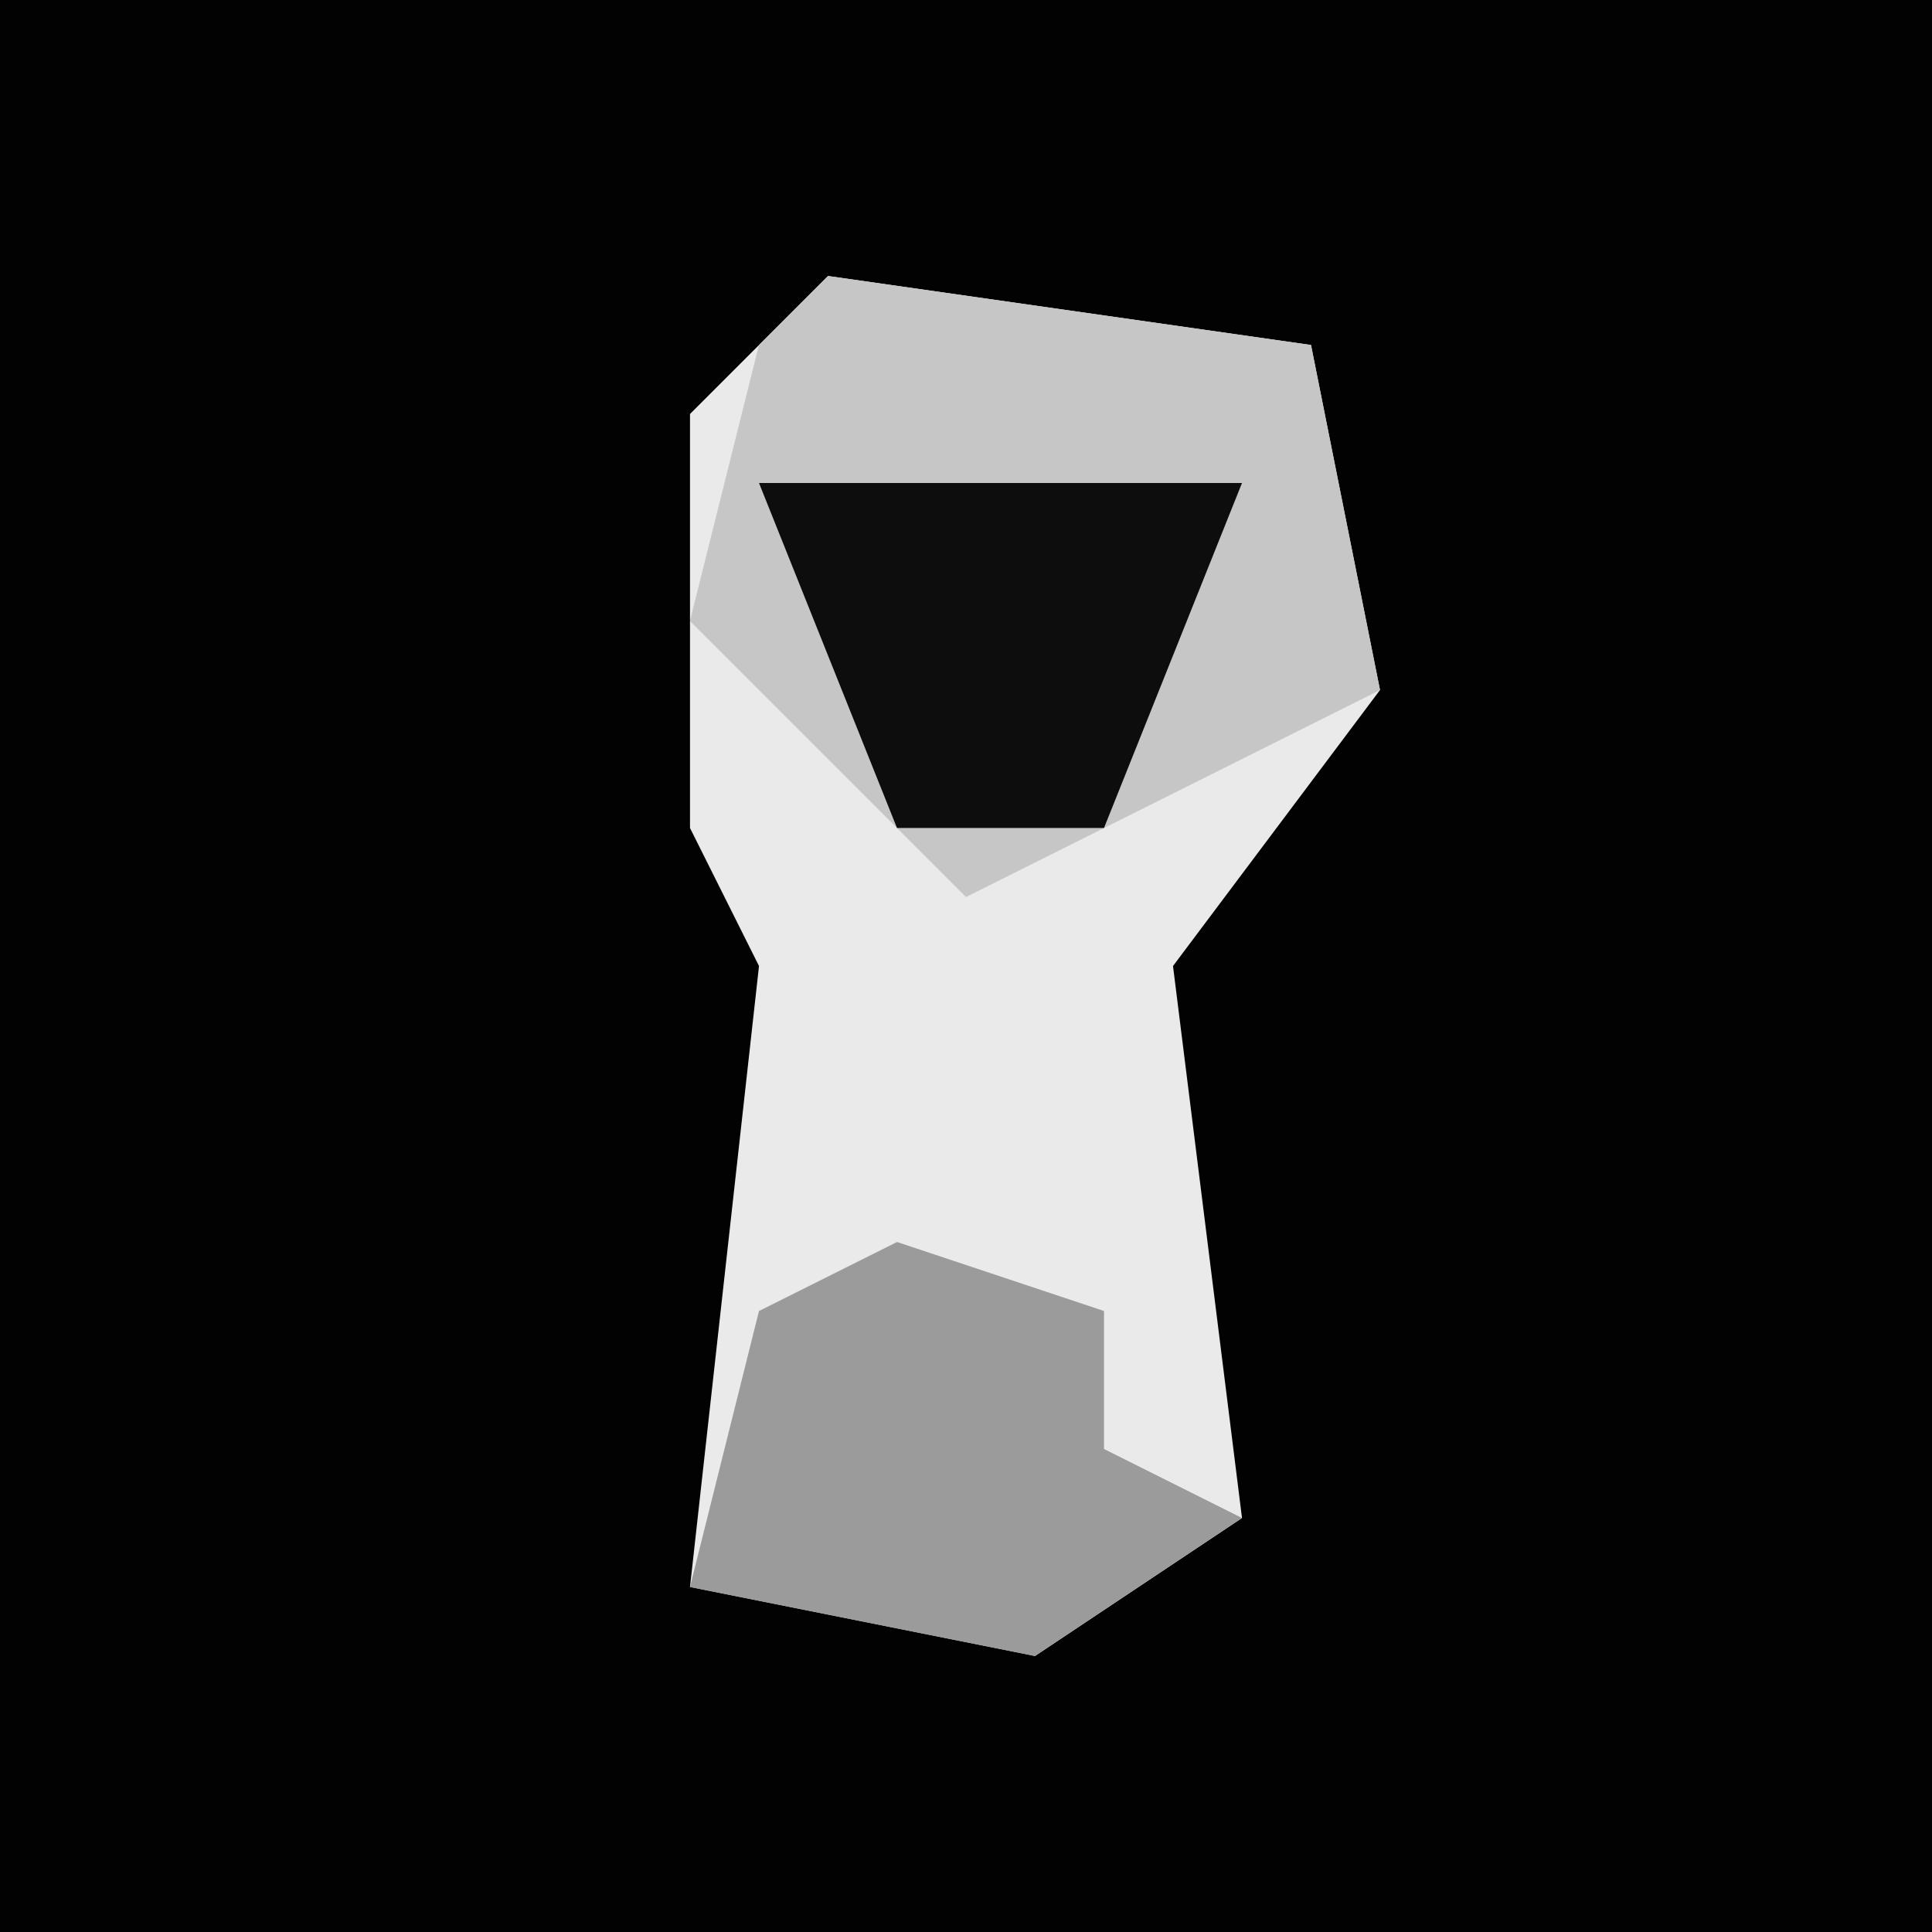 <?xml version="1.0" encoding="UTF-8"?>
<svg version="1.1" xmlns="http://www.w3.org/2000/svg" width="28" height="28">
<path d="M0,0 L28,0 L28,28 L0,28 Z " fill="#020202" transform="translate(0,0)"/>
<path d="M0,0 L7,1 L8,6 L5,10 L6,18 L3,20 L-2,19 L-1,10 L-2,8 L-2,2 Z " fill="#EAEAEA" transform="translate(12,4)"/>
<path d="M0,0 L7,1 L8,6 L2,9 L-2,5 L-1,1 Z " fill="#C6C6C6" transform="translate(12,4)"/>
<path d="M0,0 L3,1 L3,3 L5,4 L2,6 L-3,5 L-2,1 Z " fill="#9B9B9B" transform="translate(13,18)"/>
<path d="M0,0 L7,0 L5,5 L2,5 Z " fill="#0D0D0D" transform="translate(11,7)"/>
</svg>
